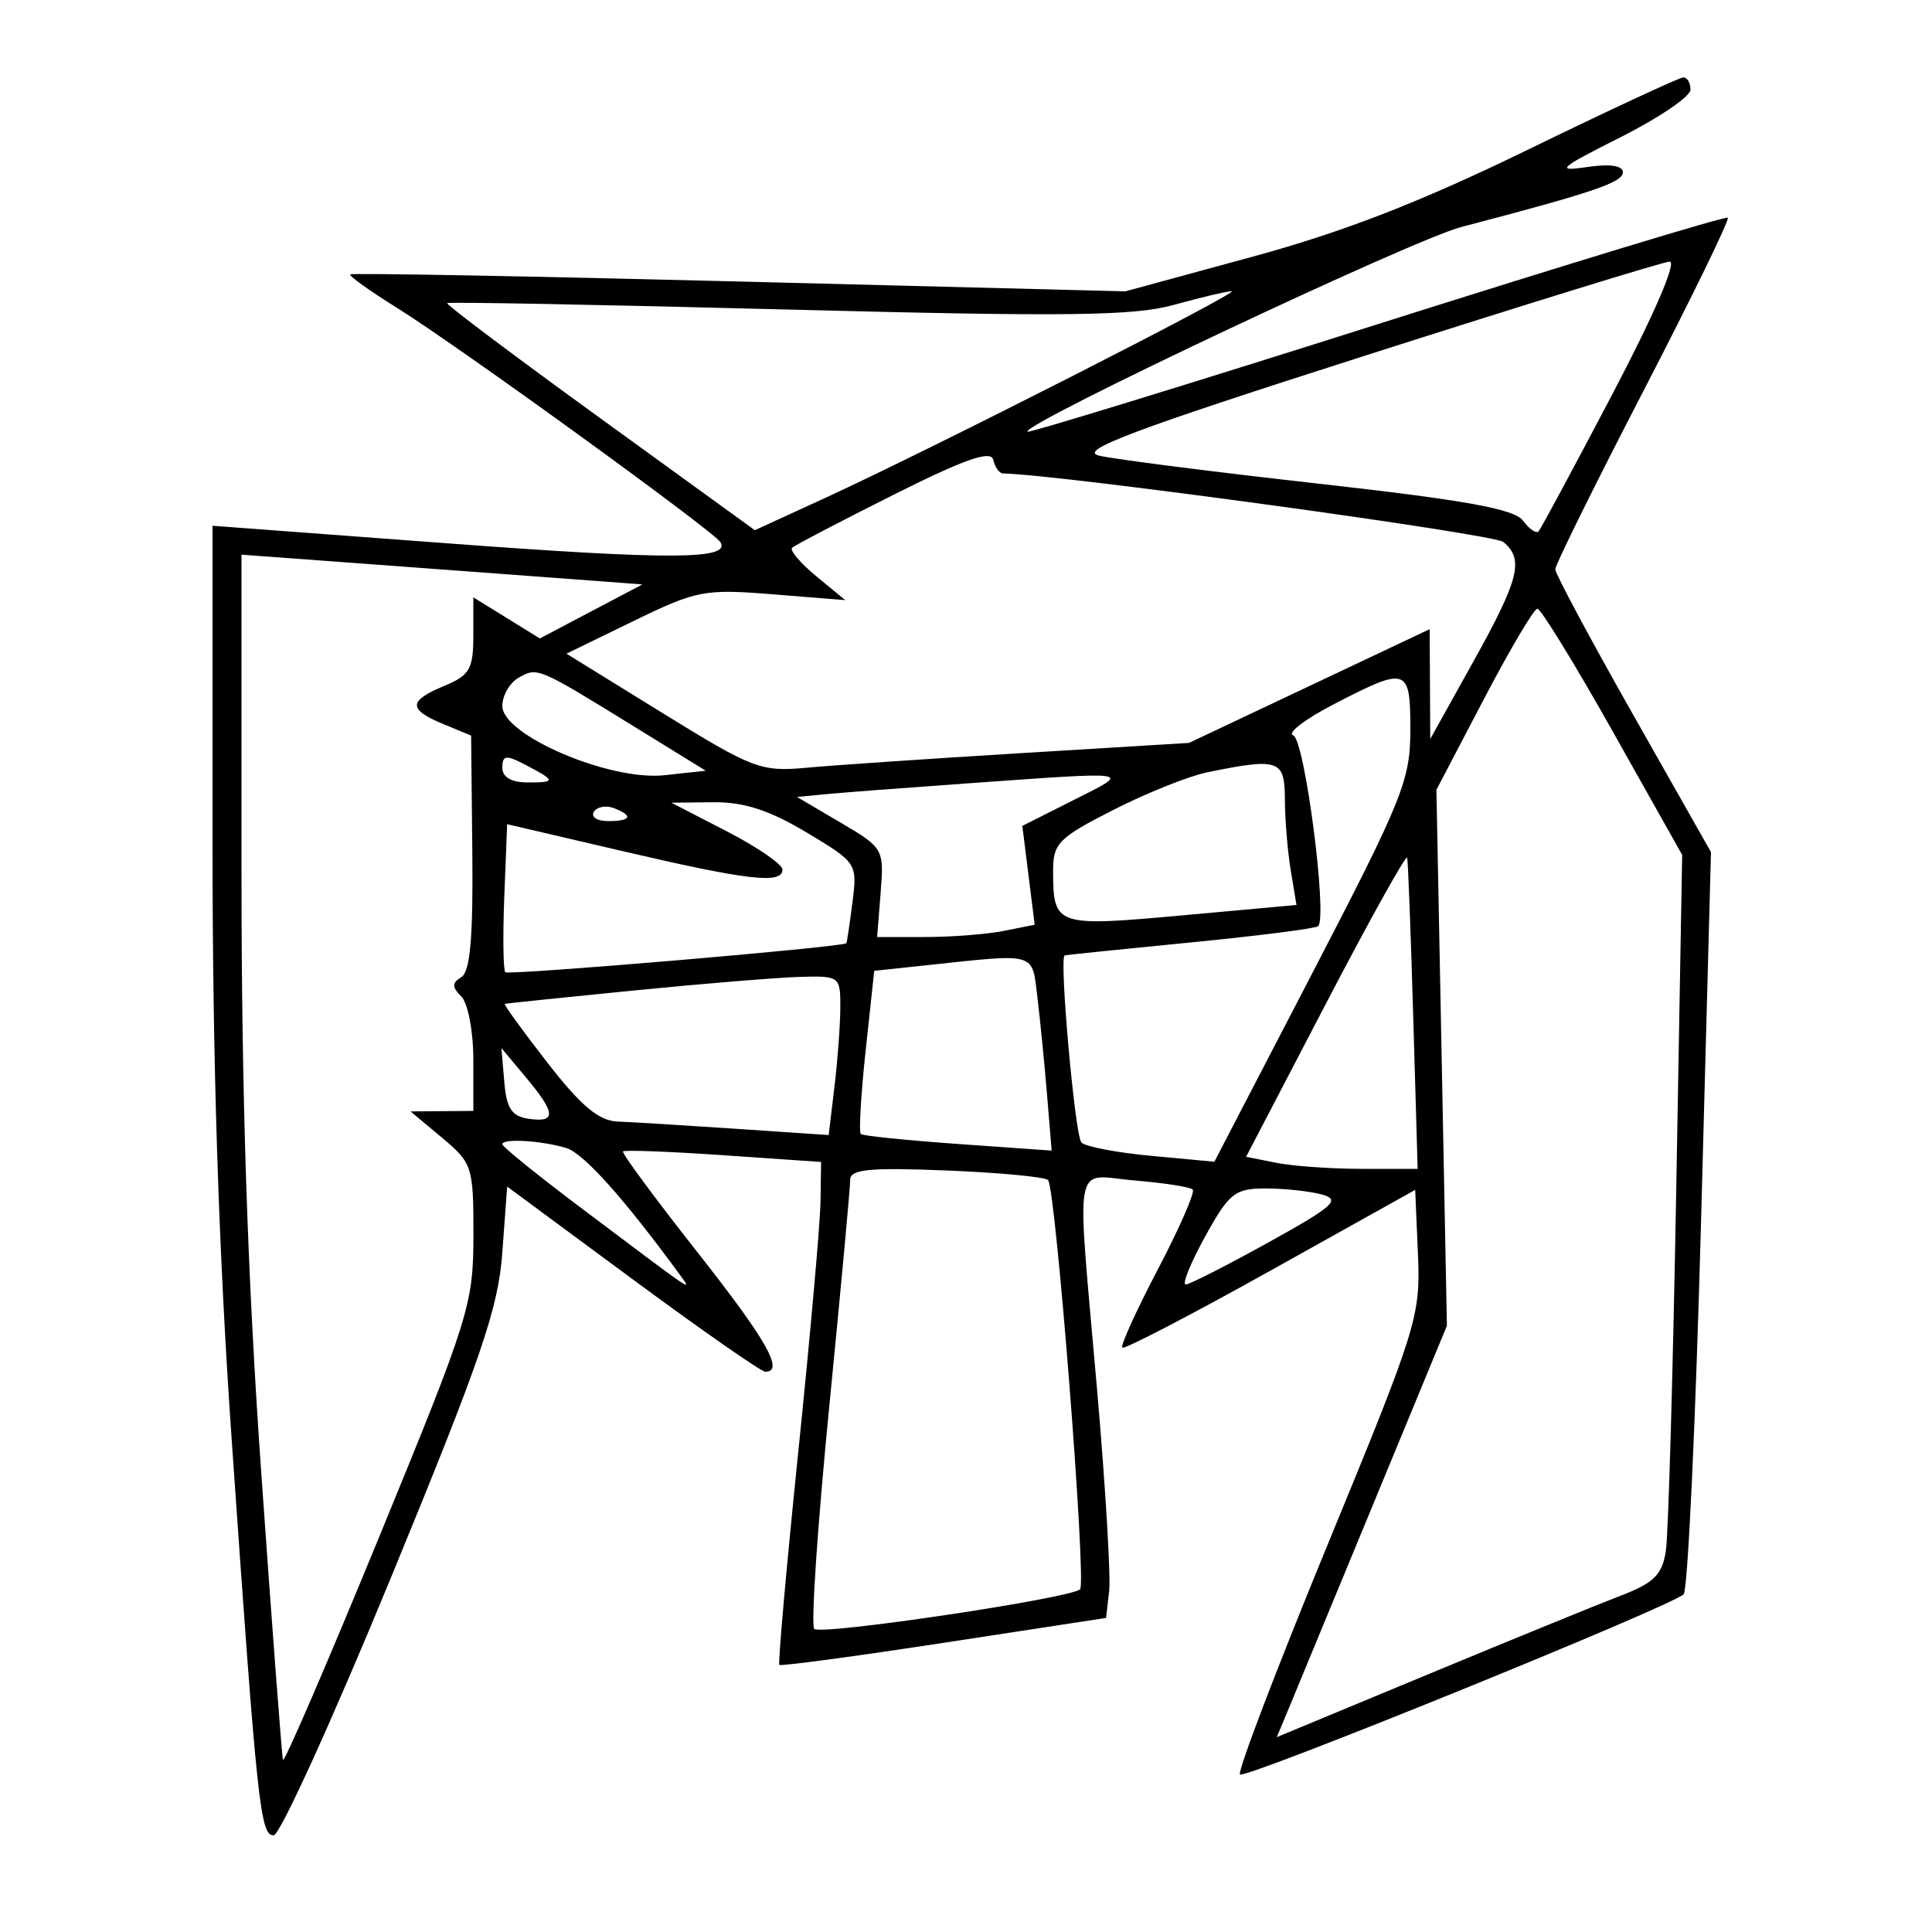 <svg xmlns="http://www.w3.org/2000/svg" width="200" height="200" viewBox="0 0 200 200" version="1.1">
	<path d="M 158.107 15.525 C 146.973 20.945, 139.087 24.006, 129.607 26.589 L 116.500 30.160 76.521 29.142 C 54.533 28.582, 36.416 28.251, 36.261 28.406 C 36.106 28.561, 38.290 30.125, 41.115 31.881 C 47.321 35.739, 73.860 54.964, 74.574 56.120 C 75.701 57.943, 69.393 57.970, 46.250 56.240 L 22 54.427 22.001 87.463 C 22.001 110.125, 22.623 129.450, 23.982 149 C 26.623 187.007, 26.940 190.001, 28.330 189.994 C 28.973 189.990, 34.450 177.953, 40.500 163.244 C 49.817 140.592, 51.577 135.455, 52 129.667 L 52.500 122.834 65.476 132.417 C 72.612 137.688, 78.800 142, 79.226 142 C 81.231 142, 79.356 138.712, 72.097 129.500 C 67.764 124, 64.343 119.363, 64.496 119.196 C 64.649 119.029, 69.325 119.206, 74.887 119.589 L 85 120.286 84.939 124.393 C 84.906 126.652, 83.871 138.303, 82.639 150.283 C 81.408 162.264, 80.526 172.192, 80.679 172.346 C 80.833 172.499, 88.505 171.469, 97.729 170.056 L 114.500 167.488 114.820 164.706 C 114.996 163.176, 114.434 153.799, 113.570 143.868 C 111.425 119.194, 110.976 121.667, 117.499 122.208 C 120.523 122.459, 123.211 122.877, 123.471 123.137 C 123.731 123.398, 122.113 127.104, 119.875 131.375 C 117.637 135.646, 115.974 139.307, 116.179 139.512 C 116.384 139.717, 123.290 136.126, 131.526 131.531 L 146.500 123.177 146.786 129.839 C 147.061 136.250, 146.711 137.376, 137.461 159.842 C 132.175 172.680, 128.080 183.414, 128.361 183.694 C 128.881 184.214, 172.849 166.360, 174.287 165.046 C 174.720 164.650, 175.534 147.200, 176.097 126.267 L 177.120 88.208 169.060 73.983 C 164.627 66.159, 161 59.386, 161 58.933 C 161 58.479, 165.101 50.184, 170.113 40.500 C 175.124 30.815, 179.062 22.733, 178.863 22.539 C 178.663 22.345, 162.330 27.312, 142.567 33.577 C 122.804 39.842, 106.511 44.844, 106.360 44.693 C 105.640 43.973, 146.211 24.824, 151.250 23.505 C 164.861 19.943, 168 18.881, 168 17.841 C 168 17.134, 166.654 16.939, 164.250 17.297 C 160.961 17.786, 161.392 17.407, 167.750 14.209 C 171.738 12.204, 175 9.986, 175 9.282 C 175 8.577, 174.662 8.007, 174.250 8.016 C 173.838 8.025, 166.573 11.404, 158.107 15.525 M 141.260 36.833 C 117.315 44.488, 111.590 46.638, 113.760 47.164 C 115.267 47.530, 125.500 48.837, 136.500 50.070 C 151.759 51.781, 156.777 52.690, 157.668 53.905 C 158.311 54.780, 159.035 55.273, 159.278 54.998 C 159.521 54.724, 162.969 48.313, 166.941 40.750 C 171.248 32.547, 173.625 27.034, 172.831 27.083 C 172.099 27.129, 157.892 31.516, 141.260 36.833 M 121.500 31.566 C 117.375 32.710, 110.380 32.793, 81.517 32.042 C 62.277 31.542, 46.423 31.244, 46.287 31.380 C 46.150 31.516, 53.262 36.861, 62.089 43.257 L 78.140 54.886 85.320 51.594 C 96.114 46.645, 128.645 30.101, 127.500 30.143 C 126.950 30.162, 124.250 30.803, 121.500 31.566 M 92.500 51.218 C 87 53.975, 82.275 56.444, 82 56.705 C 81.725 56.966, 82.850 58.292, 84.500 59.652 L 87.500 62.125 80 61.523 C 72.918 60.955, 72.114 61.109, 65.570 64.295 L 58.639 67.669 68.570 73.804 C 77.944 79.596, 78.780 79.913, 83.500 79.475 C 86.250 79.220, 96.282 78.538, 105.793 77.959 L 123.085 76.906 135.543 71.019 L 148 65.131 148.030 70.815 L 148.059 76.500 152.513 68.500 C 157.278 59.942, 157.791 57.901, 155.625 56.104 C 154.628 55.276, 109.601 49.111, 103.823 49.012 C 103.451 49.005, 103.001 48.371, 102.823 47.603 C 102.585 46.572, 99.875 47.521, 92.500 51.218 M 25 90.399 C 25 113.463, 25.614 132.115, 27.043 152.439 C 28.167 168.423, 29.180 181.803, 29.293 182.173 C 29.407 182.544, 33.887 172.163, 39.250 159.105 C 48.567 136.417, 49 135.034, 49.009 127.932 C 49.018 120.762, 48.903 120.404, 45.759 117.777 L 42.500 115.054 45.750 115.027 L 49 115 49 109.700 C 49 106.785, 48.441 103.841, 47.758 103.158 C 46.770 102.170, 46.772 101.759, 47.769 101.143 C 48.671 100.585, 48.986 96.992, 48.895 88.258 L 48.770 76.148 45.885 74.952 C 42.223 73.435, 42.248 72.554, 46 71 C 48.619 69.915, 49 69.255, 49 65.797 L 49 61.837 52.442 63.964 L 55.885 66.092 61.192 63.296 L 66.500 60.500 62.500 60.197 C 60.300 60.031, 50.963 59.337, 41.750 58.657 L 25 57.419 25 90.399 M 153.599 72.396 L 148.697 81.762 149.241 109.499 L 149.784 137.235 142.297 155.368 C 138.180 165.340, 134.217 174.924, 133.492 176.665 L 132.173 179.829 147.837 173.325 C 156.452 169.747, 165.410 166.090, 167.745 165.196 C 171.220 163.867, 172.073 163.022, 172.452 160.536 C 172.706 158.866, 173.190 141.975, 173.526 123 L 174.138 88.500 166.967 75.750 C 163.023 68.737, 159.505 63.007, 159.148 63.015 C 158.792 63.023, 156.294 67.244, 153.599 72.396 M 53.724 70.134 C 52.776 70.665, 52 71.992, 52 73.082 C 52 76.114, 63.120 80.864, 68.779 80.249 L 73.058 79.784 65.779 75.295 C 55.676 69.064, 55.654 69.054, 53.724 70.134 M 138.072 72.904 C 135.086 74.450, 133.199 75.900, 133.878 76.126 C 135.054 76.518, 137.449 94.884, 136.454 95.879 C 136.216 96.117, 130.279 96.874, 123.261 97.561 C 116.242 98.248, 110.371 98.853, 110.214 98.905 C 109.629 99.099, 111.277 117.530, 111.946 118.271 C 112.329 118.695, 115.583 119.316, 119.177 119.652 L 125.712 120.262 135.856 100.729 C 145.180 82.774, 146 80.742, 146 75.597 C 146 69.056, 145.701 68.955, 138.072 72.904 M 52 79.465 C 52 80.461, 52.936 81, 54.667 81 C 57.598 81, 57.559 80.822, 54.250 79.100 C 52.385 78.130, 52 78.193, 52 79.465 M 125 79.943 C 123.075 80.335, 118.688 82.090, 115.250 83.842 C 109.518 86.765, 109.001 87.297, 109.015 90.264 C 109.042 95.856, 109.314 95.948, 122.364 94.761 L 134.210 93.683 133.616 90.092 C 133.289 88.116, 133.017 84.813, 133.011 82.750 C 132.999 78.638, 132.413 78.433, 125 79.943 M 100 81.105 C 93.675 81.555, 87.150 82.053, 85.500 82.212 L 82.500 82.500 87.015 85.154 C 91.455 87.765, 91.524 87.885, 91.164 92.404 L 90.799 97 95.774 97 C 98.511 97, 102.181 96.714, 103.930 96.364 L 107.110 95.728 106.471 90.612 L 105.832 85.496 111.166 82.809 C 117.189 79.775, 117.662 79.847, 100 81.105 M 61.473 84.044 C 61.148 84.570, 61.809 85, 62.941 85 C 65.356 85, 65.599 84.444, 63.532 83.651 C 62.725 83.341, 61.798 83.518, 61.473 84.044 M 75.250 86.064 C 78.412 87.696, 81 89.475, 81 90.016 C 81 91.551, 77.455 91.143, 64.500 88.121 L 52.500 85.321 52.206 92.783 C 52.044 96.887, 52.091 100.424, 52.310 100.643 C 52.652 100.985, 87.303 98.042, 87.612 97.644 C 87.674 97.565, 87.959 95.661, 88.245 93.414 C 88.760 89.373, 88.707 89.292, 83.477 86.164 C 79.636 83.867, 76.998 83.013, 73.844 83.048 L 69.500 83.096 75.250 86.064 M 137.249 103.919 L 128.998 119.750 132.124 120.375 C 133.843 120.719, 137.839 121, 141.002 121 L 146.755 121 146.297 105.250 C 146.046 96.588, 145.764 89.182, 145.670 88.794 C 145.577 88.406, 141.787 95.213, 137.249 103.919 M 96 99.913 L 90.500 100.500 89.610 108.776 C 89.120 113.328, 88.895 117.207, 89.110 117.395 C 89.324 117.583, 93.858 118.046, 99.183 118.424 L 108.867 119.111 108.388 113.305 C 108.124 110.112, 107.677 105.588, 107.393 103.250 C 106.819 98.517, 107.422 98.694, 96 99.913 M 65.500 102.547 C 58.350 103.256, 52.388 103.873, 52.251 103.918 C 52.114 103.963, 54.099 106.700, 56.662 110 C 60.123 114.457, 61.987 116.026, 63.910 116.100 C 65.335 116.155, 70.839 116.493, 76.141 116.850 L 85.783 117.500 86.383 112.500 C 86.713 109.750, 86.987 106.037, 86.991 104.250 C 87 101.072, 86.906 101.003, 82.750 101.129 C 80.412 101.199, 72.650 101.837, 65.500 102.547 M 52.204 112 C 52.437 114.758, 52.977 115.568, 54.750 115.820 C 57.621 116.227, 57.545 115.237, 54.418 111.500 L 51.908 108.500 52.204 112 M 52 118.455 C 52 118.705, 55.712 121.704, 60.250 125.118 C 72.142 134.066, 71.689 133.759, 70.404 132 C 64.638 124.107, 60.419 119.392, 58.638 118.850 C 56.058 118.065, 52 117.824, 52 118.455 M 88.012 122.134 C 88.019 122.885, 87.038 133.507, 85.832 145.737 C 84.627 157.967, 83.933 168.266, 84.290 168.623 C 84.978 169.312, 110.881 165.452, 111.810 164.523 C 112.495 163.839, 109.291 122.958, 108.490 122.157 C 108.165 121.832, 103.423 121.387, 97.950 121.167 C 90.006 120.848, 88.002 121.043, 88.012 122.134 M 124.750 128.014 C 123.238 130.756, 122.338 132.987, 122.750 132.970 C 123.163 132.954, 127.020 130.990, 131.322 128.606 C 138.098 124.850, 138.833 124.188, 136.822 123.649 C 135.545 123.307, 132.925 123.028, 131 123.028 C 127.836 123.029, 127.236 123.507, 124.750 128.014" stroke="none" fill="black" fill-rule="evenodd"/>
</svg>